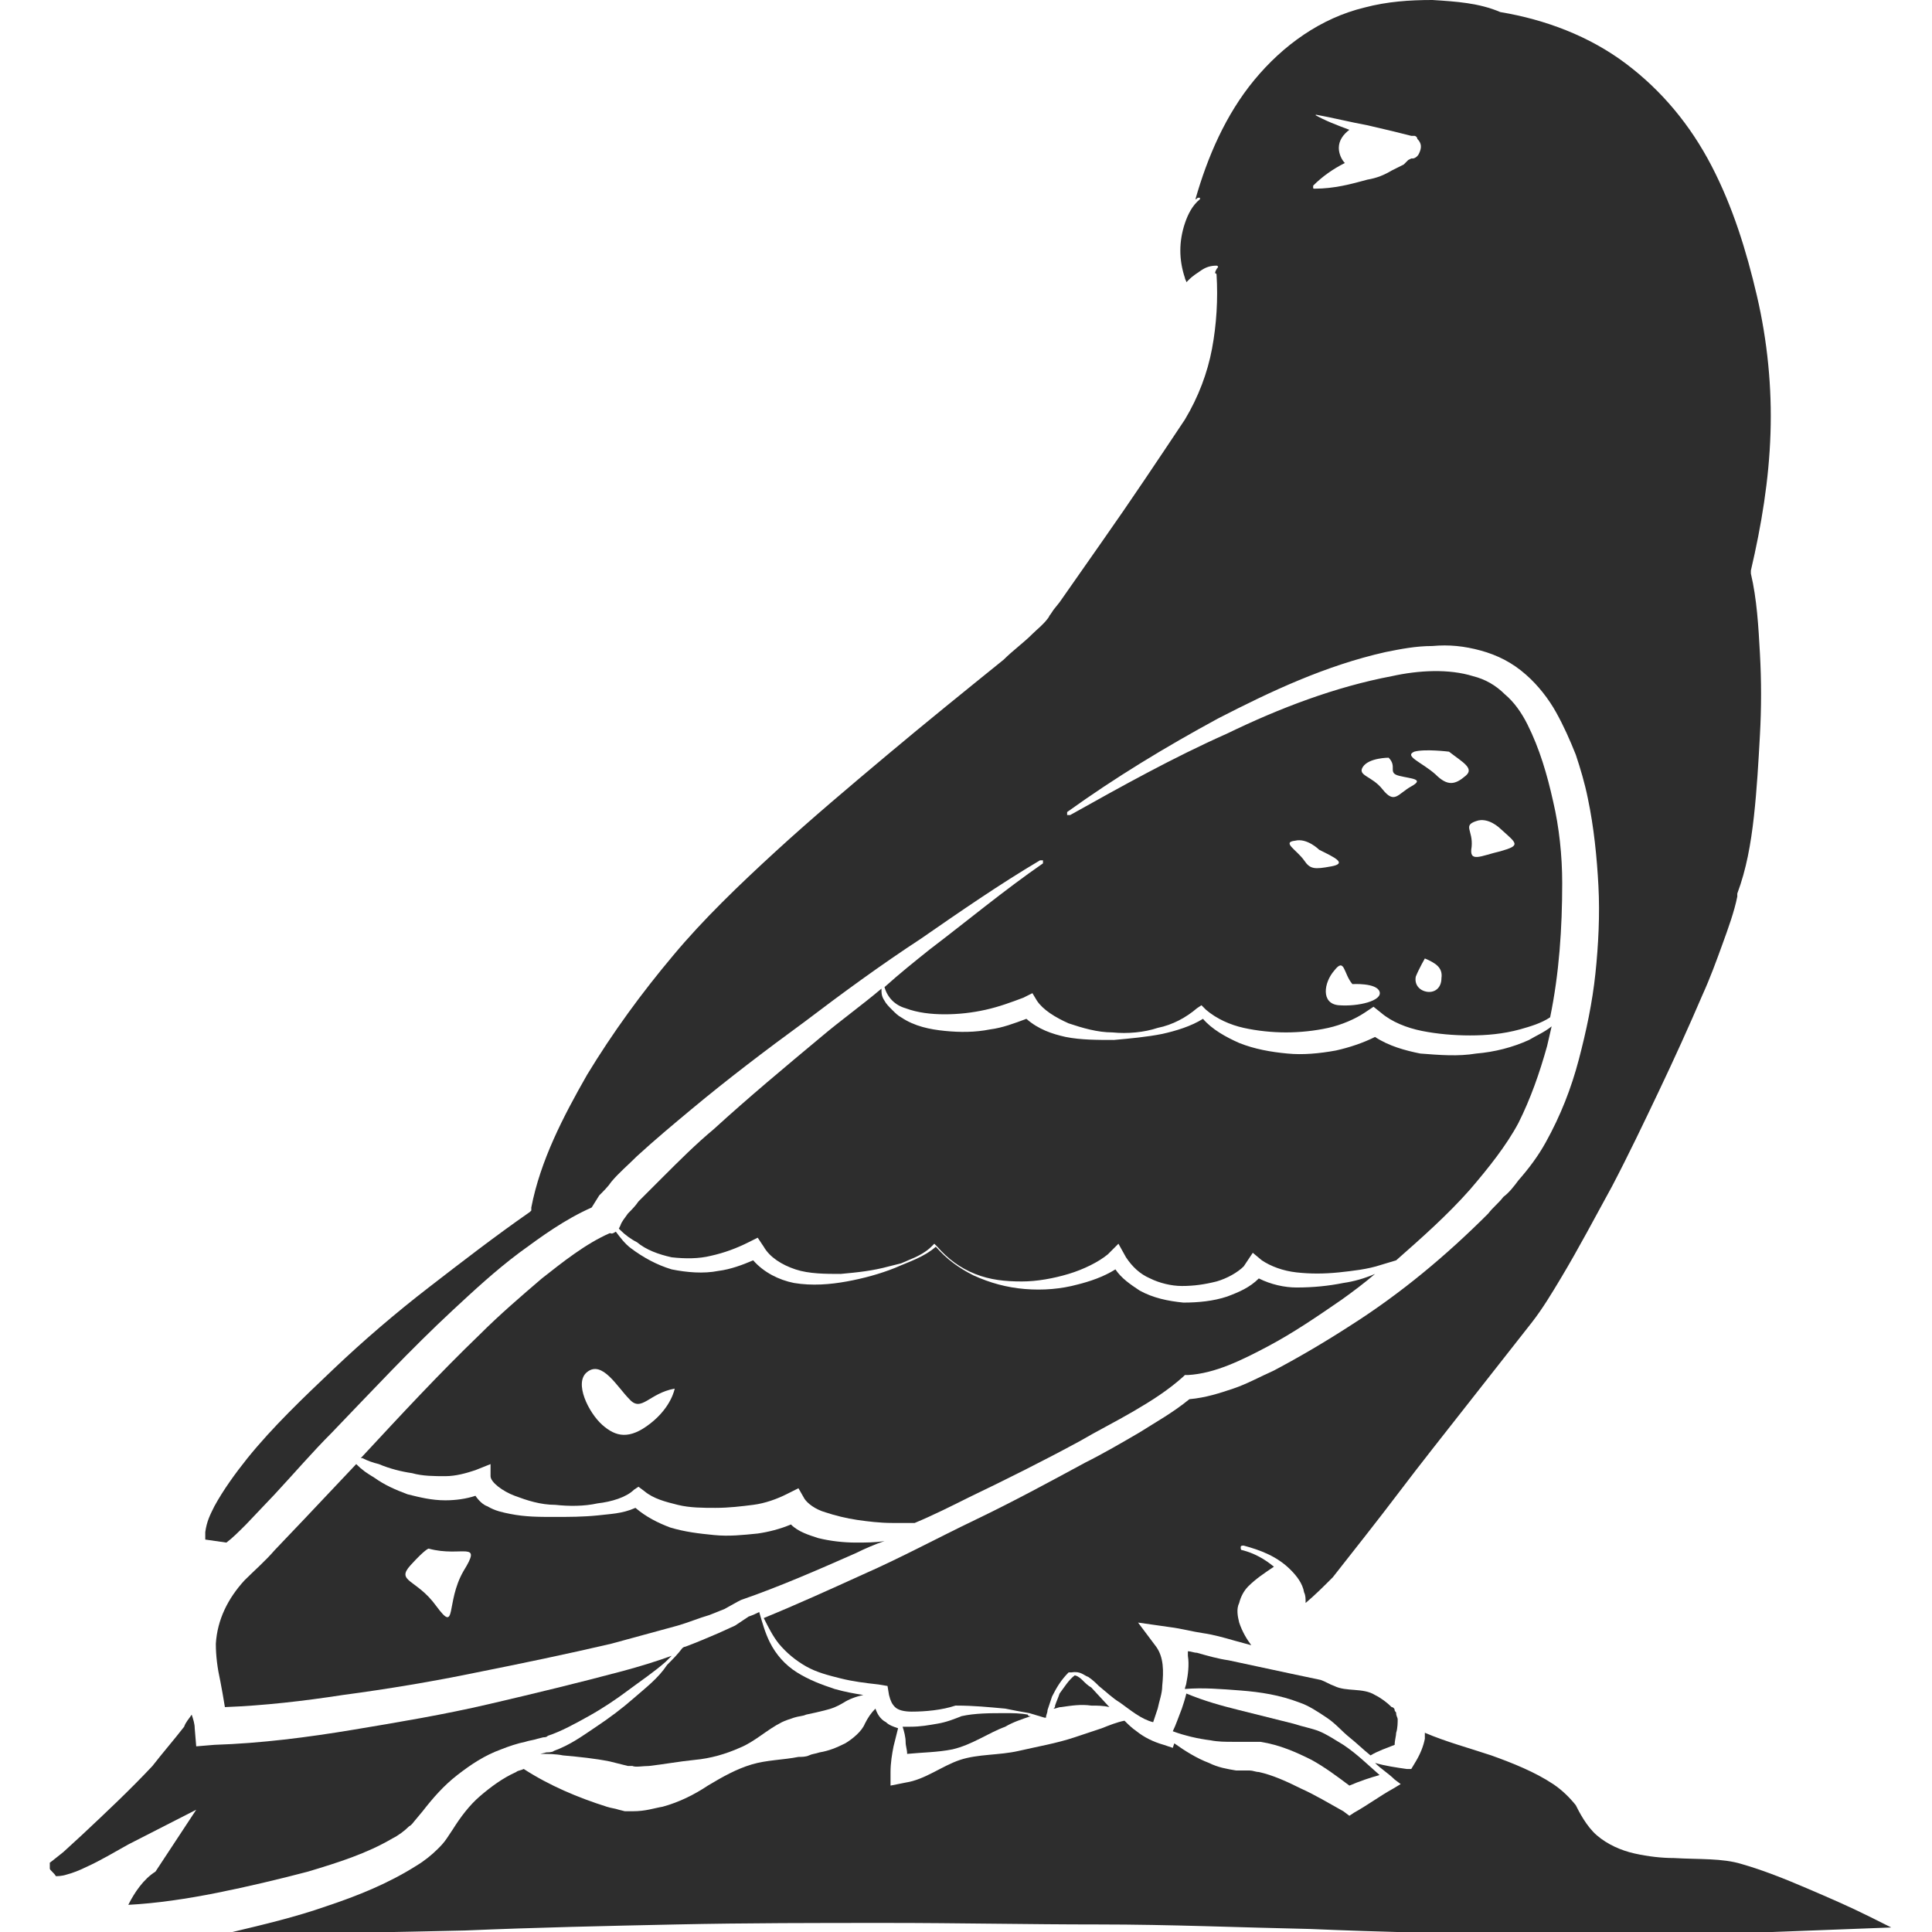 <?xml version="1.0" encoding="utf-8"?>
<!-- Generator: Adobe Illustrator 24.1.2, SVG Export Plug-In . SVG Version: 6.00 Build 0)  -->
<svg version="1.1" id="Layer_1" xmlns="http://www.w3.org/2000/svg" xmlns:xlink="http://www.w3.org/1999/xlink" x="0px" y="0px"
	 viewBox="0 0 128 128" style="enable-background:new 0 0 128 128;" xml:space="preserve">
<style type="text/css">
	.st0{fill:#2D2D2D;}
</style>
<g>
	<path class="st0" d="M66.6,113.5c-1,0-2,0-2.9,0.2c-0.5,0.2-1,0.4-1.6,0.5c-0.6,0.1-1.1,0.2-1.8,0.2c-0.2,0-0.4,0-0.5,0
		c0.1,0.3,0.2,0.7,0.2,1c0,0.3,0.1,0.5,0.1,0.8c1-0.1,2-0.1,3-0.3c1.3-0.3,2.4-1.1,3.5-1.5c0.5-0.3,1.1-0.5,1.7-0.7
		c-0.1,0-0.2,0-0.2-0.1C67.6,113.5,67.1,113.5,66.6,113.5z"/>
	<path class="st0" d="M71.7,111.3c-0.2-0.2-0.4-0.3-0.5-0.3c-0.4,0.3-0.7,0.8-1,1.2c-0.1,0.3-0.2,0.5-0.3,0.8c0,0.1,0,0.1-0.1,0.2
		c0.2,0,0.3-0.1,0.5-0.1c0.7-0.1,1.3-0.2,2-0.1c0.4,0,0.8,0,1.2,0.1c0,0,0,0,0,0l-1.2-1.3C72.1,111.7,71.9,111.5,71.7,111.3z"/>
	<path class="st0" d="M42,112.5c-0.8,0.7-1.6,1.3-2.5,1.9c-0.9,0.6-1.7,1.2-2.8,1.6c-0.1,0.1-0.4,0.1-0.5,0.1l-0.4,0.1c0,0,0,0,0,0
		c0.5,0,1,0,1.5,0.1c1.1,0.1,2.1,0.2,3.1,0.4l0.8,0.2l0.4,0.1l0.2,0c0.1,0,0.1,0,0.1,0c0.2,0.1,0.7,0,1.1,0c0.9-0.1,2-0.3,3-0.4
		c1.1-0.1,2.1-0.4,3-0.8c1-0.4,1.8-1.2,2.8-1.7c0.2-0.1,0.5-0.2,0.8-0.3c0.3-0.1,0.6-0.1,0.8-0.2c0.5-0.1,0.9-0.2,1.3-0.3
		c0.4-0.1,0.7-0.2,1.2-0.5c0.3-0.2,0.8-0.4,1.3-0.5c-0.6-0.1-1.2-0.2-1.9-0.4c-0.9-0.3-1.7-0.6-2.5-1.1c-0.8-0.5-1.4-1.2-1.8-2
		c-0.3-0.6-0.5-1.3-0.7-2c-0.2,0.1-0.4,0.2-0.7,0.3l-0.9,0.6l-1.1,0.5c-0.7,0.3-1.4,0.6-2.2,0.9c-0.1,0-0.2,0.1-0.2,0.1
		c-0.3,0.4-0.6,0.7-1,1.1C43.6,111.2,42.8,111.8,42,112.5z"/>
	<path class="st0" d="M89,115.6c-0.5-0.3-1.1-0.7-1.6-0.9c-0.5-0.2-1.1-0.3-1.7-0.5l-3.6-0.9c-1.2-0.3-2.3-0.6-3.5-1.1
		c-0.1,0.4-0.2,0.7-0.3,1c-0.2,0.5-0.4,1.1-0.6,1.5c0.8,0.3,1.7,0.5,2.5,0.6c0.5,0.1,1,0.1,1.5,0.1c0.1,0,0.2,0,0.4,0
		c0.1,0,0.2,0,0.4,0c0.4,0,0.7,0,1,0c1.3,0.2,2.4,0.7,3.4,1.2c0.9,0.5,1.7,1.1,2.5,1.7c0.7-0.3,1.3-0.5,2-0.7
		C90.6,116.9,89.9,116.2,89,115.6z"/>
	<path class="st0" d="M44.5,83.3c0.9,0.1,1.8,0.1,2.6-0.1c0.9-0.2,1.7-0.5,2.5-0.9l0.6-0.3l0.4,0.6c0.4,0.7,1.2,1.2,2.1,1.5
		c0.9,0.3,2,0.3,3,0.3c1.1-0.1,2.1-0.2,3.2-0.5l0.8-0.2l0.7-0.3c0.5-0.2,1-0.5,1.3-0.8l0.2-0.2l0.2,0.2c0.7,0.8,1.5,1.4,2.5,1.8
		c1,0.4,2,0.5,3.1,0.5c1,0,2.1-0.2,3.1-0.5c1-0.3,2-0.8,2.6-1.3l0.7-0.7l0.5,0.9c0.4,0.6,0.9,1.1,1.6,1.4c0.6,0.3,1.4,0.5,2.1,0.5
		c0.8,0,1.5-0.1,2.3-0.3c0.7-0.2,1.4-0.6,1.8-1L83,83l0.6,0.5c0.6,0.4,1.4,0.7,2.3,0.8c0.9,0.1,1.8,0.1,2.8,0
		c0.9-0.1,1.9-0.2,2.8-0.5c0.3-0.1,0.7-0.2,1-0.3c1.7-1.5,3.4-3,4.9-4.7c1.2-1.4,2.4-2.9,3.2-4.4c0.8-1.6,1.4-3.3,1.9-5.1
		c0.1-0.4,0.2-0.9,0.3-1.3c-0.5,0.4-1,0.6-1.5,0.9c-1.1,0.5-2.3,0.8-3.5,0.9c-1.2,0.2-2.4,0.1-3.7,0c-1-0.2-2.1-0.5-3-1.1
		c-0.8,0.4-1.7,0.7-2.6,0.9c-1.1,0.2-2.2,0.3-3.2,0.2c-1.1-0.1-2.2-0.3-3.2-0.7c-0.9-0.4-1.8-0.9-2.4-1.6c-0.8,0.5-1.8,0.8-2.7,1
		c-1,0.2-2.1,0.3-3.2,0.4c-1.1,0-2.2,0-3.2-0.2c-0.9-0.2-1.8-0.5-2.6-1.2c-0.8,0.3-1.6,0.6-2.4,0.7c-1,0.2-2,0.2-3,0.1
		c-1-0.1-2-0.3-2.9-0.9c-0.2-0.1-0.4-0.3-0.6-0.5c-0.2-0.2-0.4-0.4-0.5-0.6c-0.2-0.3-0.2-0.5-0.2-0.8c-1.3,1.1-2.7,2.1-4,3.2
		c-2.4,2-4.8,4-7.1,6.1c-1.2,1-2.3,2.1-3.4,3.2c-0.5,0.5-1.1,1.1-1.6,1.6c-0.2,0.3-0.5,0.6-0.7,0.8c-0.2,0.3-0.4,0.5-0.5,0.8
		l-0.1,0.2c0,0,0.1,0.1,0.1,0.1c0.3,0.3,0.7,0.6,1.1,0.8C42.8,82.8,43.6,83.1,44.5,83.3z"/>
	<path class="st0" d="M123.9,127c-1.4-0.7-2.8-1.3-4.2-1.9c-1.4-0.6-2.9-1.2-4.3-1.6c-1.3-0.4-2.8-0.3-4.5-0.4
		c-0.8,0-1.7-0.1-2.6-0.3c-0.9-0.2-1.8-0.6-2.5-1.2c-0.7-0.6-1.2-1.6-1.4-2c-0.4-0.5-0.9-1-1.5-1.4c-1.2-0.8-2.7-1.4-4.1-1.9
		c-1.5-0.5-3-0.9-4.4-1.5c0,0.2,0,0.3,0,0.4c-0.1,0.5-0.3,1-0.6,1.5l-0.3,0.5l-0.3,0c-0.7-0.1-1.4-0.2-2.1-0.4
		c0.4,0.4,0.9,0.7,1.3,1.1l0.4,0.3l-0.5,0.3c-0.9,0.5-1.7,1.1-2.6,1.6l-0.3,0.2l-0.4-0.3c-0.9-0.5-1.9-1.1-2.8-1.5
		c-1-0.5-1.9-0.9-2.8-1.1c-0.2,0-0.4-0.1-0.6-0.1c-0.1,0-0.3,0-0.4,0c-0.2,0-0.3,0-0.5,0c-0.6-0.1-1.2-0.2-1.8-0.5
		c-0.8-0.3-1.6-0.8-2.3-1.3l-0.1,0.3l-0.6-0.2c-0.7-0.2-1.3-0.5-1.8-0.9c-0.3-0.2-0.6-0.5-0.8-0.7c-0.5,0.1-1,0.3-1.5,0.5
		c-0.6,0.2-1.2,0.4-1.8,0.6c-1.2,0.4-2.4,0.6-3.7,0.9c-1.3,0.3-2.7,0.2-3.9,0.6c-1.2,0.4-2.3,1.3-3.6,1.5l-1,0.2l0-0.9
		c0-0.6,0.1-1.2,0.2-1.7c0.1-0.4,0.2-0.8,0.3-1.2c-0.3-0.1-0.6-0.2-0.8-0.4c-0.4-0.2-0.6-0.6-0.7-0.9c-0.3,0.3-0.5,0.6-0.7,1
		c-0.2,0.5-0.8,1-1.3,1.3c-0.6,0.3-1.1,0.5-1.7,0.6c-0.3,0.1-0.5,0.1-0.7,0.2c-0.2,0.1-0.5,0.1-0.7,0.1c-1,0.2-2.1,0.2-3.1,0.5
		c-1,0.3-1.9,0.8-2.9,1.4c-0.9,0.6-1.9,1.1-3,1.4c-0.6,0.1-1.1,0.3-2,0.3c-0.1,0-0.2,0-0.3,0l-0.2,0l-0.4-0.1
		c-0.3-0.1-0.5-0.1-0.8-0.2c-1.9-0.6-3.8-1.4-5.5-2.5c-0.2,0.1-0.4,0.1-0.5,0.2c-0.9,0.4-1.7,1-2.4,1.6c-0.7,0.6-1.3,1.4-1.8,2.2
		l-0.4,0.6c-0.2,0.3-0.4,0.5-0.6,0.7c-0.4,0.4-0.9,0.8-1.4,1.1c-1.9,1.2-3.9,2-6,2.7c-2,0.7-4.1,1.2-6.2,1.7c-0.5,0.1-1,0.2-1.5,0.3
		c5.3-0.2,13.1-0.3,16.9-0.4c4.7-0.2,9.3-0.3,14-0.4c4.7-0.1,9.3-0.1,14-0.1c4.7,0,9.3,0.1,14,0.1c4.7,0,9.3,0.2,14,0.3
		c4.7,0.2,9.3,0.3,14,0.4c4.7,0.1,9.3,0.1,14-0.1l10.5-0.4L123.9,127z"/>
	<path class="st0" d="M40.4,81.7L40.4,81.7c-1.6,0.7-3.1,1.9-4.5,3c-1.4,1.2-2.8,2.4-4.1,3.7c-2.7,2.6-5.2,5.3-7.8,8.1l-0.1,0.1
		c0,0,0,0,0.1,0c0.4,0.2,0.7,0.3,1.1,0.4c0.7,0.3,1.5,0.5,2.2,0.6c0.7,0.2,1.5,0.2,2.2,0.2c0.7,0,1.4-0.2,2-0.4l1-0.4l0,0.8
		c0,0.4,0.8,1,1.6,1.3c0.8,0.3,1.7,0.6,2.7,0.6c0.9,0.1,1.9,0.1,2.8-0.1c0.9-0.1,1.9-0.4,2.4-0.9l0.3-0.2l0.4,0.3
		c0.6,0.5,1.4,0.7,2.2,0.9c0.8,0.2,1.7,0.2,2.5,0.2c0.9,0,1.7-0.1,2.5-0.2c0.8-0.1,1.6-0.4,2.2-0.7l0.8-0.4l0.4,0.7
		c0.2,0.3,0.7,0.7,1.4,0.9c0.6,0.2,1.4,0.4,2.1,0.5c0.7,0.1,1.5,0.2,2.3,0.2c0.5,0,1,0,1.5,0c1.2-0.5,2.4-1.1,3.6-1.7
		c2.5-1.2,4.9-2.4,7.3-3.7c1.2-0.7,2.4-1.3,3.6-2c1.2-0.7,2.3-1.4,3.3-2.3l0.1-0.1l0.2,0c1.8-0.1,3.6-1,5.3-1.9
		c1.7-0.9,3.3-2,4.9-3.1c0.7-0.5,1.5-1.1,2.2-1.7c-0.7,0.3-1.4,0.5-2.1,0.6c-1,0.2-2,0.3-3.1,0.3c-0.8,0-1.7-0.2-2.5-0.6
		c-0.6,0.6-1.3,0.9-2.1,1.2c-0.9,0.3-1.9,0.4-2.9,0.4c-1-0.1-2-0.3-2.9-0.8c-0.6-0.4-1.2-0.8-1.6-1.4c-0.8,0.5-1.7,0.8-2.5,1
		c-1.1,0.3-2.3,0.4-3.5,0.3c-1.2-0.1-2.3-0.4-3.4-0.9c-1-0.5-1.8-1.1-2.5-1.9c-0.8,0.7-1.8,1-2.7,1.4c-1,0.4-2.1,0.7-3.2,0.9
		c-1.1,0.2-2.3,0.3-3.5,0.1c-1-0.2-2-0.7-2.7-1.5c-0.7,0.3-1.5,0.6-2.3,0.7c-1,0.2-2.1,0.1-3.1-0.1c-1-0.3-1.9-0.8-2.7-1.4
		c-0.4-0.3-0.7-0.7-1-1.1C40.5,81.8,40.5,81.7,40.4,81.7z M41.7,92.7c0.8,0.9,1.3-0.4,3-0.7c0,0-0.2,1.2-1.6,2.3s-2.3,0.9-3.2,0.1
		c-0.9-0.8-1.9-2.8-1-3.5C39.9,90.1,40.9,91.9,41.7,92.7z"/>
	<path class="st0" d="M23.6,97l-3.4,3.6l-2,2.1c-0.6,0.7-1.4,1.4-2,2c-1.1,1.2-1.8,2.6-1.9,4.2c0,0.8,0.1,1.6,0.3,2.5
		c0.1,0.5,0.2,1.1,0.3,1.7c2.6-0.1,5.2-0.4,7.8-0.8c3-0.4,6-0.9,8.9-1.5c3-0.6,5.9-1.2,8.9-1.9l2.2-0.6l2.2-0.6
		c0.7-0.2,1.4-0.5,2.1-0.7l1-0.4l0.9-0.5l0.2-0.1l0,0c2.6-0.9,5.1-2,7.6-3.1c0.6-0.3,1.3-0.6,1.9-0.8c-0.6,0.1-1.3,0.1-1.9,0.1
		c-0.8,0-1.7-0.1-2.5-0.3c-0.6-0.2-1.3-0.4-1.8-0.9c-0.7,0.3-1.5,0.5-2.2,0.6c-1,0.1-1.9,0.2-2.9,0.1c-1-0.1-1.9-0.2-2.9-0.5
		c-0.8-0.3-1.6-0.7-2.3-1.3c-0.9,0.4-1.7,0.4-2.5,0.5c-1,0.1-1.9,0.1-2.9,0.1c-1,0-1.9,0-2.9-0.2c-0.5-0.1-1-0.2-1.5-0.5
		c-0.3-0.1-0.6-0.4-0.8-0.7c-0.6,0.2-1.3,0.3-2,0.3c-0.9,0-1.7-0.2-2.5-0.4c-0.8-0.3-1.5-0.6-2.2-1.1C24.3,97.6,24,97.4,23.6,97
		C23.6,97.1,23.6,97.1,23.6,97z M27.2,103.7c1-1.1,1.2-1.1,1.2-1.1c2.2,0.6,3.6-0.6,2.3,1.5c-1.2,2.1-0.4,4.2-1.8,2.3
		C27.6,104.6,26.2,104.8,27.2,103.7z"/>
	<path class="st0" d="M16.3,101l1.9-2c1.3-1.4,2.5-2.8,3.8-4.1c2.6-2.7,5.2-5.5,8-8.1c1.4-1.3,2.8-2.6,4.4-3.8c1.5-1.1,3-2.2,4.8-3
		l0.5-0.8c0.3-0.3,0.6-0.6,0.8-0.9c0.5-0.6,1.1-1.1,1.7-1.7c1.2-1.1,2.4-2.1,3.6-3.1c2.4-2,4.9-3.9,7.5-5.8c2.5-1.9,5.1-3.8,7.7-5.5
		c2.6-1.8,5.2-3.6,7.9-5.2c0.1,0,0.1,0,0.2,0c0,0.1,0,0.1,0,0.2l0,0c-2.6,1.8-5,3.8-7.5,5.7c-1,0.8-2,1.6-3,2.5
		c0.2,0.7,0.7,1.2,1.4,1.4c0.8,0.3,1.7,0.4,2.6,0.4c0.9,0,1.8-0.1,2.7-0.3c0.9-0.2,1.7-0.5,2.5-0.8l0.6-0.3l0.3,0.5
		c0.4,0.6,1.2,1.1,2.1,1.5c0.9,0.3,1.9,0.6,2.9,0.6c1,0.1,2.1,0,3-0.3c1-0.2,1.9-0.7,2.6-1.3l0.3-0.2l0.3,0.3c0.7,0.6,1.6,1,2.5,1.2
		c0.9,0.2,1.9,0.3,2.8,0.3c0.9,0,1.9-0.1,2.8-0.3c0.9-0.2,1.8-0.6,2.4-1l0.6-0.4l0.5,0.4c0.7,0.6,1.7,1,2.7,1.2
		c1,0.2,2.1,0.3,3.2,0.3c1.1,0,2.2-0.1,3.3-0.4c0.7-0.2,1.4-0.4,2-0.8c0.6-2.9,0.8-5.9,0.8-8.9c0-1.8-0.2-3.7-0.6-5.4
		c-0.4-1.8-0.9-3.5-1.7-5.1c-0.4-0.8-0.9-1.5-1.5-2c-0.6-0.6-1.3-1-2.1-1.2c-1.6-0.5-3.6-0.4-5.4,0c-3.7,0.7-7.4,2.1-10.9,3.8
		c-3.6,1.6-7,3.5-10.4,5.4c-0.1,0-0.1,0-0.2,0c0-0.1,0-0.1,0-0.2c3.2-2.3,6.5-4.3,10-6.2c3.5-1.8,7.1-3.5,11.1-4.4
		c1-0.2,2-0.4,3.1-0.4c1.1-0.1,2.1,0,3.2,0.3c1.1,0.3,2.1,0.8,3,1.6c0.8,0.7,1.5,1.6,2,2.5c0.5,0.9,0.9,1.8,1.3,2.8
		c0.3,0.9,0.6,1.9,0.8,2.9c0.4,1.9,0.6,3.9,0.7,5.8c0.1,1.9,0,3.9-0.2,5.8c-0.2,1.9-0.6,3.8-1.1,5.7c-0.5,1.9-1.2,3.7-2.2,5.5
		c-0.5,0.9-1.1,1.7-1.8,2.5c-0.3,0.4-0.6,0.8-1,1.1c-0.3,0.4-0.7,0.7-1,1.1c-2.8,2.8-5.8,5.3-9.1,7.4c-1.7,1.1-3.4,2.1-5.1,3
		c-0.9,0.4-1.8,0.9-2.7,1.2c-0.9,0.3-1.8,0.6-2.9,0.7c-1.1,0.9-2.2,1.5-3.3,2.2c-1.2,0.7-2.4,1.4-3.6,2c-2.4,1.3-4.8,2.6-7.3,3.8
		c-2.5,1.2-4.9,2.5-7.4,3.6c-2.2,1-4.4,2-6.6,2.9c0.3,0.6,0.6,1.2,1,1.7c0.5,0.6,1.1,1.1,1.8,1.5c0.7,0.4,1.5,0.6,2.3,0.8
		c0.8,0.2,1.6,0.3,2.5,0.4l0.6,0.1l0.1,0.6c0.1,0.4,0.2,0.6,0.4,0.8c0.2,0.2,0.6,0.3,1.1,0.3c0.9,0,2-0.1,2.9-0.4l0.1,0l0,0
		c1.1,0,2.1,0.1,3.2,0.2c0.5,0.1,1,0.2,1.6,0.3c0.3,0.1,0.7,0.2,1,0.3c0,0,0.1,0,0.1,0c0,0,0,0,0,0c0-0.2,0.1-0.3,0.1-0.5
		c0.1-0.3,0.2-0.6,0.3-0.9c0.3-0.6,0.6-1.1,1.1-1.6l0.1,0l0.1,0c0.6-0.1,0.8,0.2,1.1,0.3c0.3,0.2,0.5,0.4,0.7,0.6
		c0.5,0.4,0.9,0.8,1.4,1.1c0.7,0.5,1.4,1.1,2.2,1.3c0.1-0.3,0.2-0.6,0.3-0.9c0.1-0.5,0.3-1,0.3-1.5c0.1-1,0.1-1.9-0.4-2.6l-1.2-1.6
		l2.1,0.3c0.8,0.1,1.5,0.3,2.2,0.4c0.7,0.1,1.4,0.3,2.1,0.5c0.4,0.1,0.7,0.2,1.1,0.3c-0.3-0.4-0.6-0.9-0.8-1.5
		c-0.1-0.4-0.2-0.9,0-1.3c0.1-0.4,0.3-0.8,0.6-1.1c0.5-0.5,1.1-0.9,1.7-1.3c-0.6-0.5-1.3-0.9-2.1-1.1c-0.1,0-0.1-0.1-0.1-0.2
		c0-0.1,0.1-0.1,0.2-0.1c1.1,0.3,2.2,0.7,3.1,1.6c0.4,0.4,0.8,0.9,0.9,1.5c0.1,0.2,0.1,0.4,0.1,0.7c0.6-0.5,1.2-1.1,1.8-1.7
		c0.7-0.9,1.5-1.9,2.2-2.8c1.5-1.9,2.9-3.8,4.4-5.7l4.4-5.6c0.7-0.9,1.5-1.9,2.2-2.8c0.7-0.9,1.3-1.9,1.9-2.9c1.2-2,2.3-4.1,3.4-6.1
		c1.1-2.1,2.1-4.2,3.1-6.3c1-2.1,2-4.3,2.9-6.4c0.5-1.1,0.9-2.2,1.3-3.3c0.4-1.1,0.8-2.2,1-3.2l0-0.1l0-0.1c0.6-1.6,0.9-3.3,1.1-5.1
		c0.2-1.8,0.3-3.6,0.4-5.4c0.1-1.8,0.1-3.6,0-5.4c-0.1-1.8-0.2-3.6-0.6-5.3l0-0.1l0-0.1c0.7-3,1.2-6,1.3-9.1c0.1-3-0.2-6.1-0.9-9.1
		c-0.7-3-1.6-5.9-3-8.6c-1.4-2.7-3.3-5-5.7-6.8c-2.4-1.8-5.3-2.9-8.3-3.4C98,0.2,96.5,0.1,94.9,0c-1.5,0-3,0.1-4.5,0.5
		C87.5,1.2,85,3,83.1,5.3c-1.9,2.3-3.1,5.1-3.9,7.9c0.1,0,0.1-0.1,0.2-0.1c0,0,0.1,0,0.1,0c0,0,0,0.1,0,0.1l0,0
		c-0.5,0.4-0.8,1-1,1.6c-0.2,0.6-0.3,1.2-0.3,1.8c0,0.6,0.1,1.2,0.3,1.8c0,0.1,0.1,0.2,0.1,0.3c0.1-0.1,0.1-0.1,0.2-0.2
		c0.2-0.2,0.5-0.4,0.8-0.6c0.3-0.2,0.6-0.3,1-0.3c0,0,0.1,0,0.1,0.1c0,0,0,0,0,0l0,0c-0.1,0.1-0.2,0.3-0.2,0.4c0,0,0.1,0,0.1,0.1
		c0.1,1.6,0,3.3-0.3,4.9c-0.3,1.6-0.9,3.2-1.8,4.7c-1.8,2.7-3.6,5.4-5.5,8.1l-2.8,4l-0.4,0.5l-0.2,0.3c-0.1,0.1-0.1,0.2-0.2,0.3
		c-0.3,0.4-0.7,0.7-1,1c-0.6,0.6-1.3,1.1-1.9,1.7c-2.6,2.1-5.2,4.2-7.7,6.3c-2.5,2.1-5,4.2-7.4,6.4c-2.4,2.2-4.8,4.5-6.8,6.9
		c-2.1,2.5-4,5.1-5.7,7.9c-1.6,2.8-3.1,5.7-3.7,8.8l0,0.2l-0.1,0.1c-2.3,1.6-4.5,3.3-6.7,5c-2.2,1.7-4.3,3.5-6.3,5.4
		c-2,1.9-4,3.8-5.7,5.9c-0.8,1-1.6,2.1-2.2,3.2c-0.3,0.6-0.5,1-0.6,1.7c0,0.2,0,0.4,0,0.5l1.4,0.2C15.4,101.9,15.8,101.5,16.3,101z
		 M94.5,65.7c-0.5-0.1-0.8-0.5-0.7-1c0.2-0.5,0.6-1.2,0.6-1.2c0.7,0.3,1.2,0.6,1.1,1.3C95.5,65.5,95,65.8,94.5,65.7z M97.8,54.4
		c0.8-0.3,1.6,0.5,1.6,0.5c1.1,1,1.4,1.1,0,1.5c-1.3,0.3-2.1,0.8-1.9-0.3C97.6,55,96.9,54.7,97.8,54.4z M93.7,49.8
		c0.7-0.2,2.3,0,2.3,0c0.9,0.7,1.7,1.1,1.1,1.6c-0.7,0.6-1.2,0.7-2-0.1C94.2,50.5,93,50.1,93.7,49.8z M90.3,50.8
		c0.4-0.6,1.7-0.6,1.7-0.6c0.6,0.6-0.1,1,0.7,1.2c0.8,0.2,1.7,0.2,0.8,0.7c-0.9,0.5-1.1,1.2-1.9,0.2C90.9,51.4,89.9,51.4,90.3,50.8z
		 M89.6,65.2c0,0,1.6-0.1,1.8,0.5c0.2,0.6-1.4,1-2.7,0.9c-1.2-0.1-1-1.5-0.3-2.3C89.1,63.4,89,64.5,89.6,65.2z M85.8,55.7
		c0.8-0.2,1.6,0.6,1.6,0.6c1,0.5,1.9,0.9,0.8,1.1c-1.1,0.2-1.4,0.2-1.8-0.4C85.9,56.3,84.9,55.8,85.8,55.7z M87.2,7.6
		c1.1,0.2,2.3,0.5,3.4,0.7l1.7,0.4l0.8,0.2L93.5,9l0.1,0l0,0c0,0,0.1,0,0.1,0c0.1,0,0.2,0.1,0.2,0.2c0.3,0.3,0.3,0.6,0.1,1
		c-0.1,0.2-0.3,0.3-0.4,0.3l-0.1,0l-0.2,0.1L93,10.9l-0.8,0.4c-0.5,0.3-1,0.5-1.6,0.6c-1.1,0.3-2.2,0.6-3.5,0.6
		c-0.1,0-0.1,0-0.1-0.1c0,0,0,0,0-0.1c0.6-0.6,1.3-1.1,2.1-1.5c-0.2-0.2-0.4-0.6-0.4-1c0-0.5,0.3-0.9,0.7-1.2
		c-0.8-0.3-1.6-0.6-2.3-1C87.1,7.7,87,7.7,87.2,7.6C87.1,7.6,87.1,7.6,87.2,7.6z"/>
	<path class="st0" d="M93.2,10.2C93.2,10.2,93.2,10.2,93.2,10.2L93.2,10.2C93.1,10.2,93.1,10.2,93.2,10.2
		C93.2,10.2,93.2,10.2,93.2,10.2z"/>
	<path class="st0" d="M8.5,126.2C8.5,126.2,8.5,126.2,8.5,126.2c1.9-0.1,3.9-0.4,5.9-0.8c2-0.4,4.1-0.9,6-1.4c2-0.6,3.9-1.2,5.6-2.2
		c0.4-0.2,0.8-0.5,1.1-0.8c0.2-0.1,0.3-0.3,0.4-0.4l0.5-0.6c0.7-0.9,1.4-1.7,2.3-2.4c0.9-0.7,1.8-1.3,2.9-1.7
		c0.5-0.2,1.1-0.4,1.6-0.5c0.3-0.1,0.5-0.1,0.8-0.2l0.4-0.1c0.1,0,0.2,0,0.3-0.1c0.9-0.3,1.8-0.8,2.7-1.3c0.9-0.5,1.8-1.1,2.6-1.7
		c0.8-0.6,1.7-1.2,2.5-1.9c0.1-0.1,0.3-0.3,0.4-0.4c-1.1,0.4-2.1,0.7-3.2,1c-3,0.8-5.9,1.5-8.9,2.2c-3,0.7-6,1.2-9,1.7
		c-3,0.5-6.1,0.9-9.2,1l-1.2,0.1l-0.1-1.2c0-0.3-0.1-0.6-0.2-0.9c-0.2,0.3-0.4,0.5-0.5,0.8c-0.7,0.9-1.4,1.7-2.1,2.6
		c-1.5,1.6-3.1,3.1-4.7,4.6l-1.2,1.1c-0.5,0.4-1,0.8-0.9,0.7c0,0,0,0,0,0.2c0,0.2,0,0.1,0,0.2c0,0.1,0.3,0.3,0.4,0.5
		c0.1,0,0.4,0,0.7-0.1c0.4-0.1,0.9-0.3,1.3-0.5c0.9-0.4,1.9-1,2.8-1.5l4.5-2.3l-2.7,4.1C9.5,124.5,8.9,125.4,8.5,126.2z"/>
	<path class="st0" d="M92.5,114.8c0.1-0.3,0.1-0.7,0.1-0.9c0-0.1-0.1-0.2-0.1-0.4c0-0.1-0.1-0.1-0.1-0.2c0-0.1-0.1-0.2-0.2-0.2
		c-0.3-0.3-0.7-0.6-1.1-0.8c-0.8-0.5-1.9-0.2-2.7-0.6c-0.3-0.1-0.6-0.3-0.9-0.4l-1.9-0.4l-4.2-0.9c-0.7-0.1-1.4-0.3-2.1-0.5
		c-0.2,0-0.4-0.1-0.6-0.1c0,0.1,0,0.2,0,0.3c0.1,0.6,0,1.3-0.1,1.8c0,0.1-0.1,0.3-0.1,0.4c1.2-0.1,2.4,0,3.7,0.1
		c1.3,0.1,2.6,0.3,3.9,0.8c0.6,0.2,1.2,0.6,1.8,1c0.6,0.4,1,0.9,1.5,1.3c0.5,0.4,0.9,0.8,1.4,1.2c0,0,0,0,0,0
		c0.5-0.3,1.1-0.5,1.6-0.7C92.4,115.3,92.5,115,92.5,114.8z"/>
</g>
</svg>
